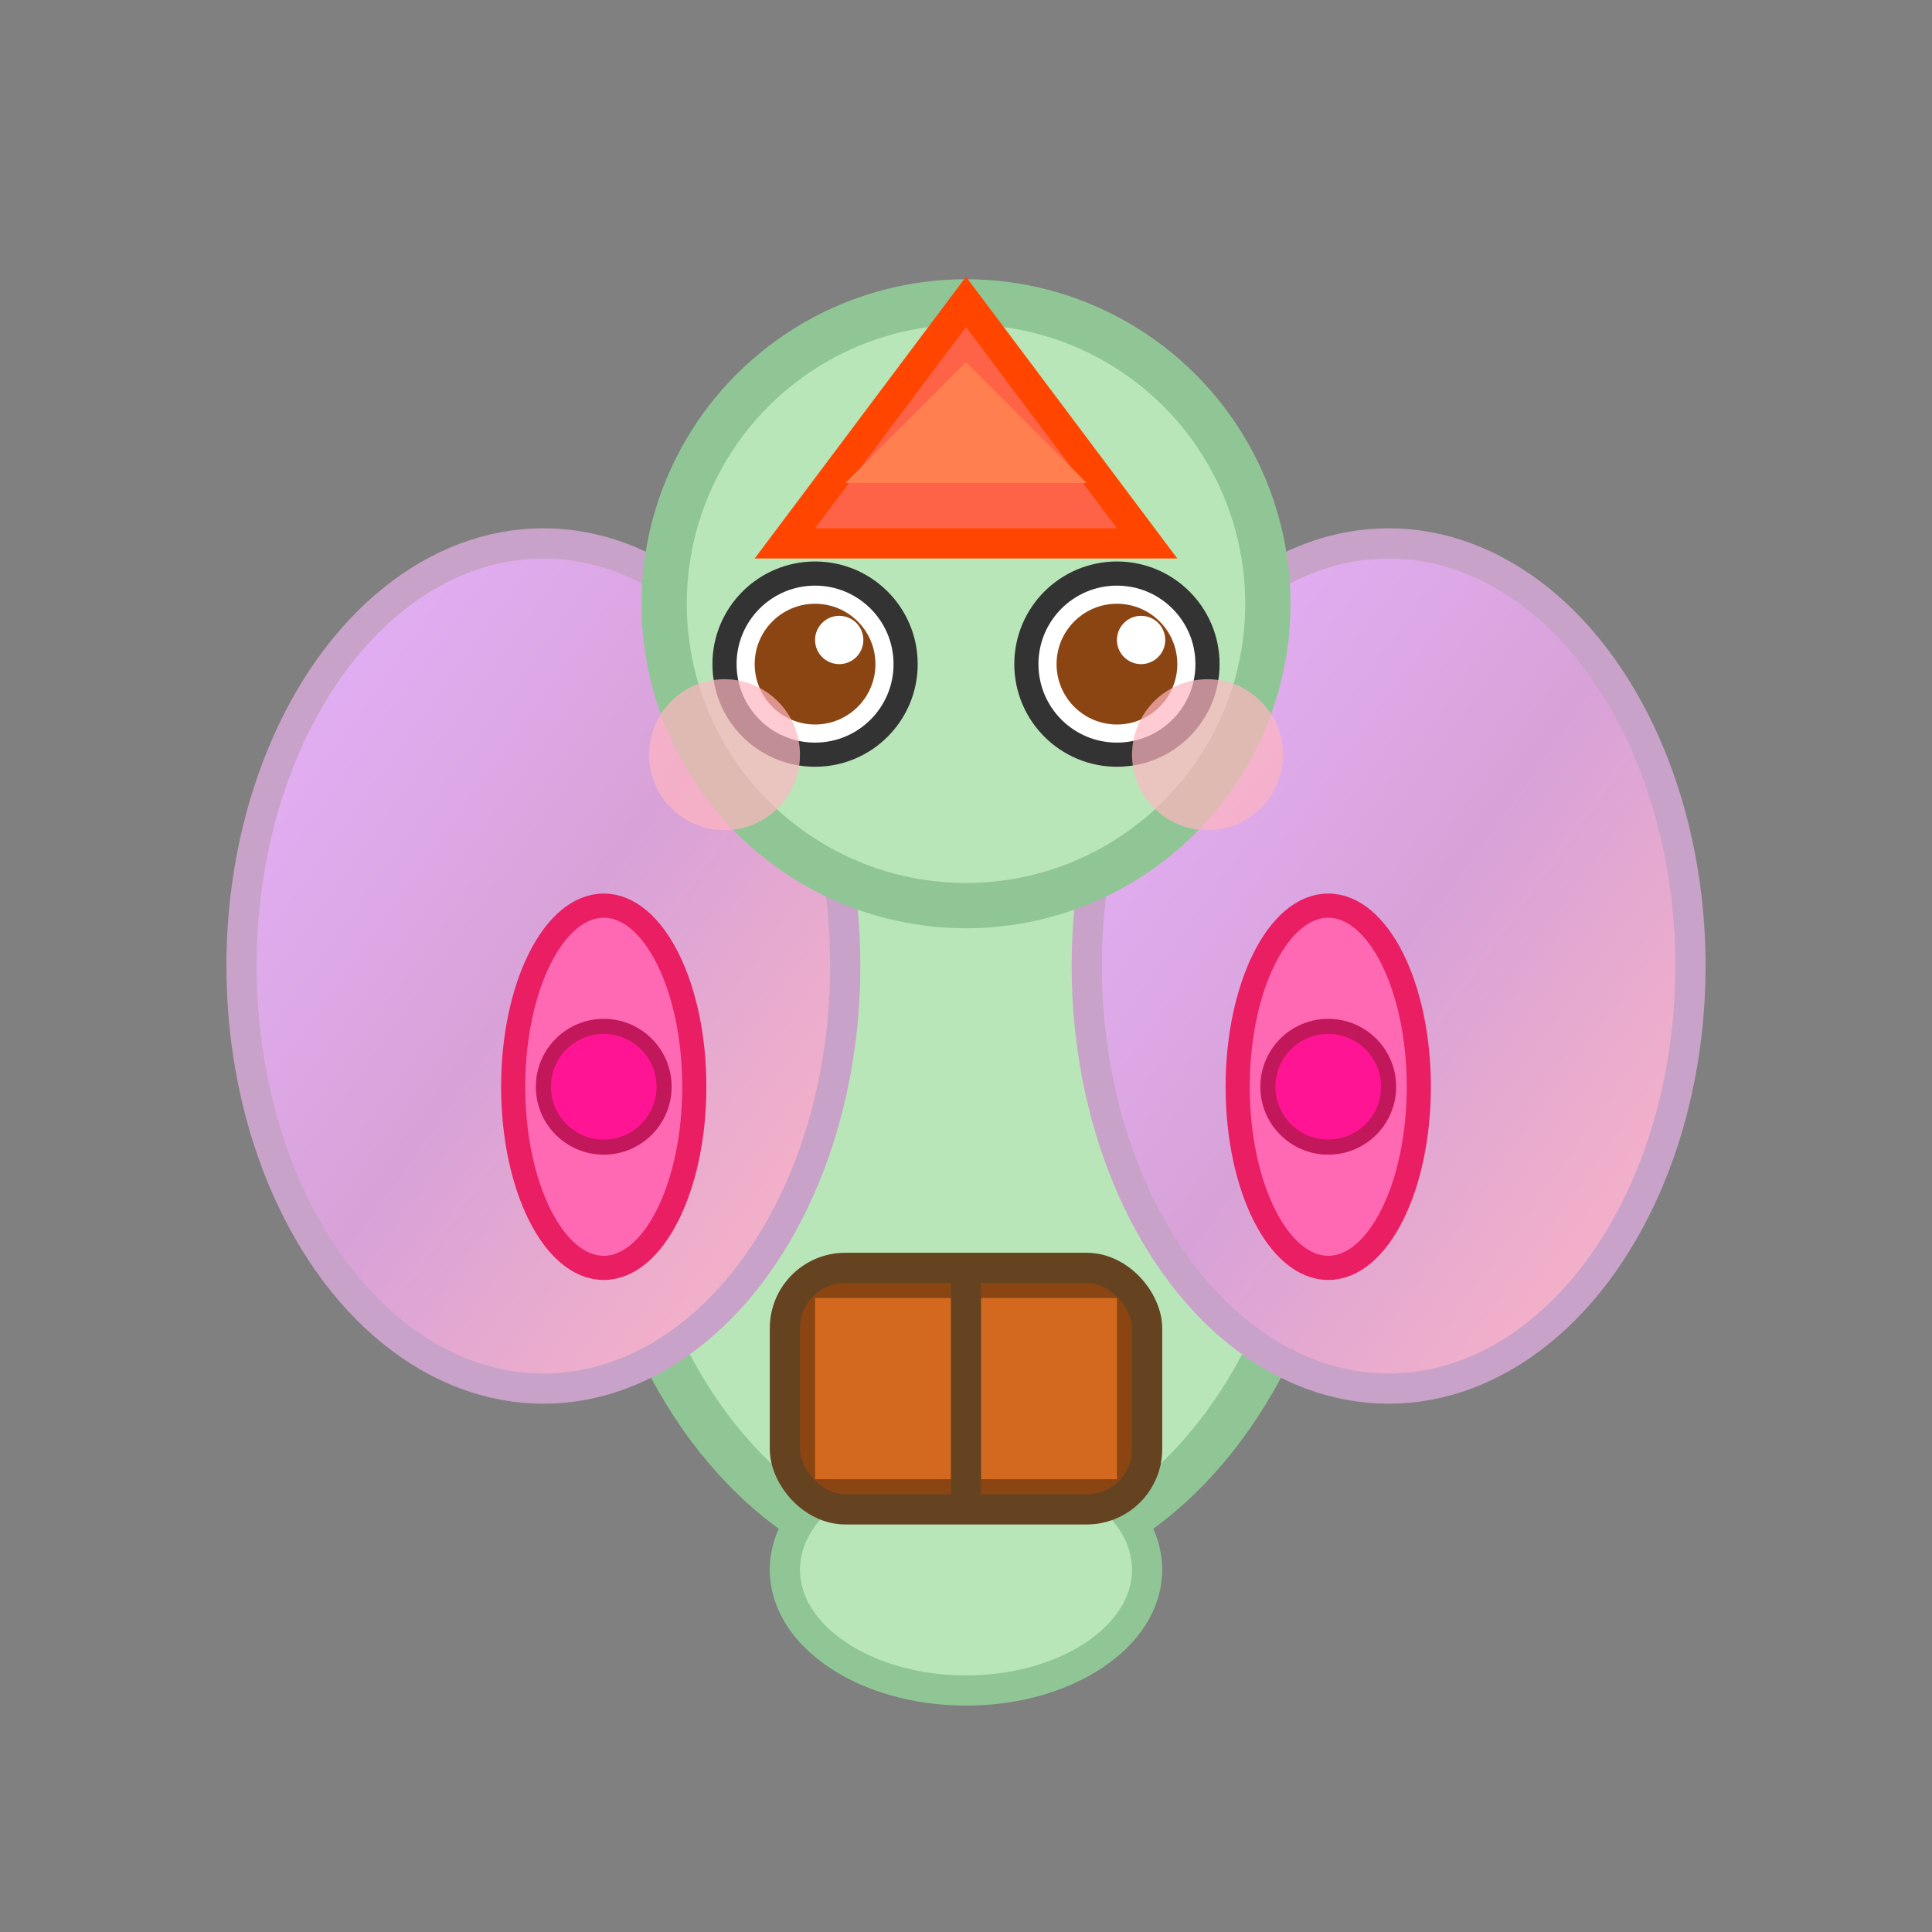 <?xml version="1.0" encoding="UTF-8"?>
<svg width="64" height="64" viewBox="0 0 64 64" xmlns="http://www.w3.org/2000/svg">
  <rect x="0" y="0" width="64" height="64" fill="#808080" stroke="none"/>
  <!-- メイメイ - 上から見た視点（進行方向が上） -->
  
  <!-- 体（楕円形、淡いグリーン） -->
  <ellipse cx="32" cy="36" rx="12" ry="16" fill="#B8E6B8" stroke="#90C695" stroke-width="1.5"/>
  
  <!-- 翼（左）- 紫からピンクのグラデーション -->
  <defs>
    <linearGradient id="wingGradientLeft" x1="0%" y1="0%" x2="100%" y2="100%">
      <stop offset="0%" style="stop-color:#E6B3FF;stop-opacity:1" />
      <stop offset="50%" style="stop-color:#D8A2D8;stop-opacity:1" />
      <stop offset="100%" style="stop-color:#FFB6C1;stop-opacity:1" />
    </linearGradient>
  </defs>
  <ellipse cx="18" cy="32" rx="10" ry="14" fill="url(#wingGradientLeft)" stroke="#C8A2C8" stroke-width="1"/>
  
  <!-- 翼（右）- 紫からピンクのグラデーション -->
  <defs>
    <linearGradient id="wingGradientRight" x1="0%" y1="0%" x2="100%" y2="100%">
      <stop offset="0%" style="stop-color:#E6B3FF;stop-opacity:1" />
      <stop offset="50%" style="stop-color:#D8A2D8;stop-opacity:1" />
      <stop offset="100%" style="stop-color:#FFB6C1;stop-opacity:1" />
    </linearGradient>
  </defs>
  <ellipse cx="46" cy="32" rx="10" ry="14" fill="url(#wingGradientRight)" stroke="#C8A2C8" stroke-width="1"/>
  
  <!-- 頭（円形、淡いグリーン） -->
  <circle cx="32" cy="20" r="10" fill="#B8E6B8" stroke="#90C695" stroke-width="1.5"/>
  
  <!-- 大きなクチバシ（進行方向・上向き） -->
  <polygon points="32,10 38,18 26,18" fill="#FF6347" stroke="#FF4500" stroke-width="1"/>
  <polygon points="32,12 36,16 28,16" fill="#FF7F50"/>
  
  <!-- 目（左） -->
  <circle cx="27" cy="22" r="3" fill="white" stroke="#333" stroke-width="0.8"/>
  <circle cx="27" cy="22" r="2" fill="#8B4513"/>
  <circle cx="27.8" cy="21.2" r="0.8" fill="white"/>
  
  <!-- 目（右） -->
  <circle cx="37" cy="22" r="3" fill="white" stroke="#333" stroke-width="0.8"/>
  <circle cx="37" cy="22" r="2" fill="#8B4513"/>
  <circle cx="37.8" cy="21.2" r="0.8" fill="white"/>
  
  <!-- リボン（体の左側） -->
  <ellipse cx="20" cy="36" rx="3" ry="6" fill="#FF69B4" stroke="#E91E63" stroke-width="0.8"/>
  <circle cx="20" cy="36" r="2" fill="#FF1493" stroke="#C2185B" stroke-width="0.5"/>
  
  <!-- リボン（体の右側） -->
  <ellipse cx="44" cy="36" rx="3" ry="6" fill="#FF69B4" stroke="#E91E63" stroke-width="0.8"/>
  <circle cx="44" cy="36" r="2" fill="#FF1493" stroke="#C2185B" stroke-width="0.5"/>
  
  <!-- ほっぺ（左） -->
  <circle cx="24" cy="25" r="2.5" fill="#FFB6C1" opacity="0.7"/>
  
  <!-- ほっぺ（右） -->
  <circle cx="40" cy="25" r="2.5" fill="#FFB6C1" opacity="0.7"/>
  
  <!-- 尻尾（下向き） -->
  <ellipse cx="32" cy="52" rx="6" ry="4" fill="#B8E6B8" stroke="#90C695" stroke-width="1"/>
  
  <!-- 配達バッグ（背中に） -->
  <rect x="26" y="42" width="12" height="8" rx="2" fill="#8B4513" stroke="#654321" stroke-width="1"/>
  <rect x="27" y="43" width="10" height="6" fill="#D2691E"/>
  <line x1="32" y1="42" x2="32" y2="50" stroke="#654321" stroke-width="1"/>
</svg>
